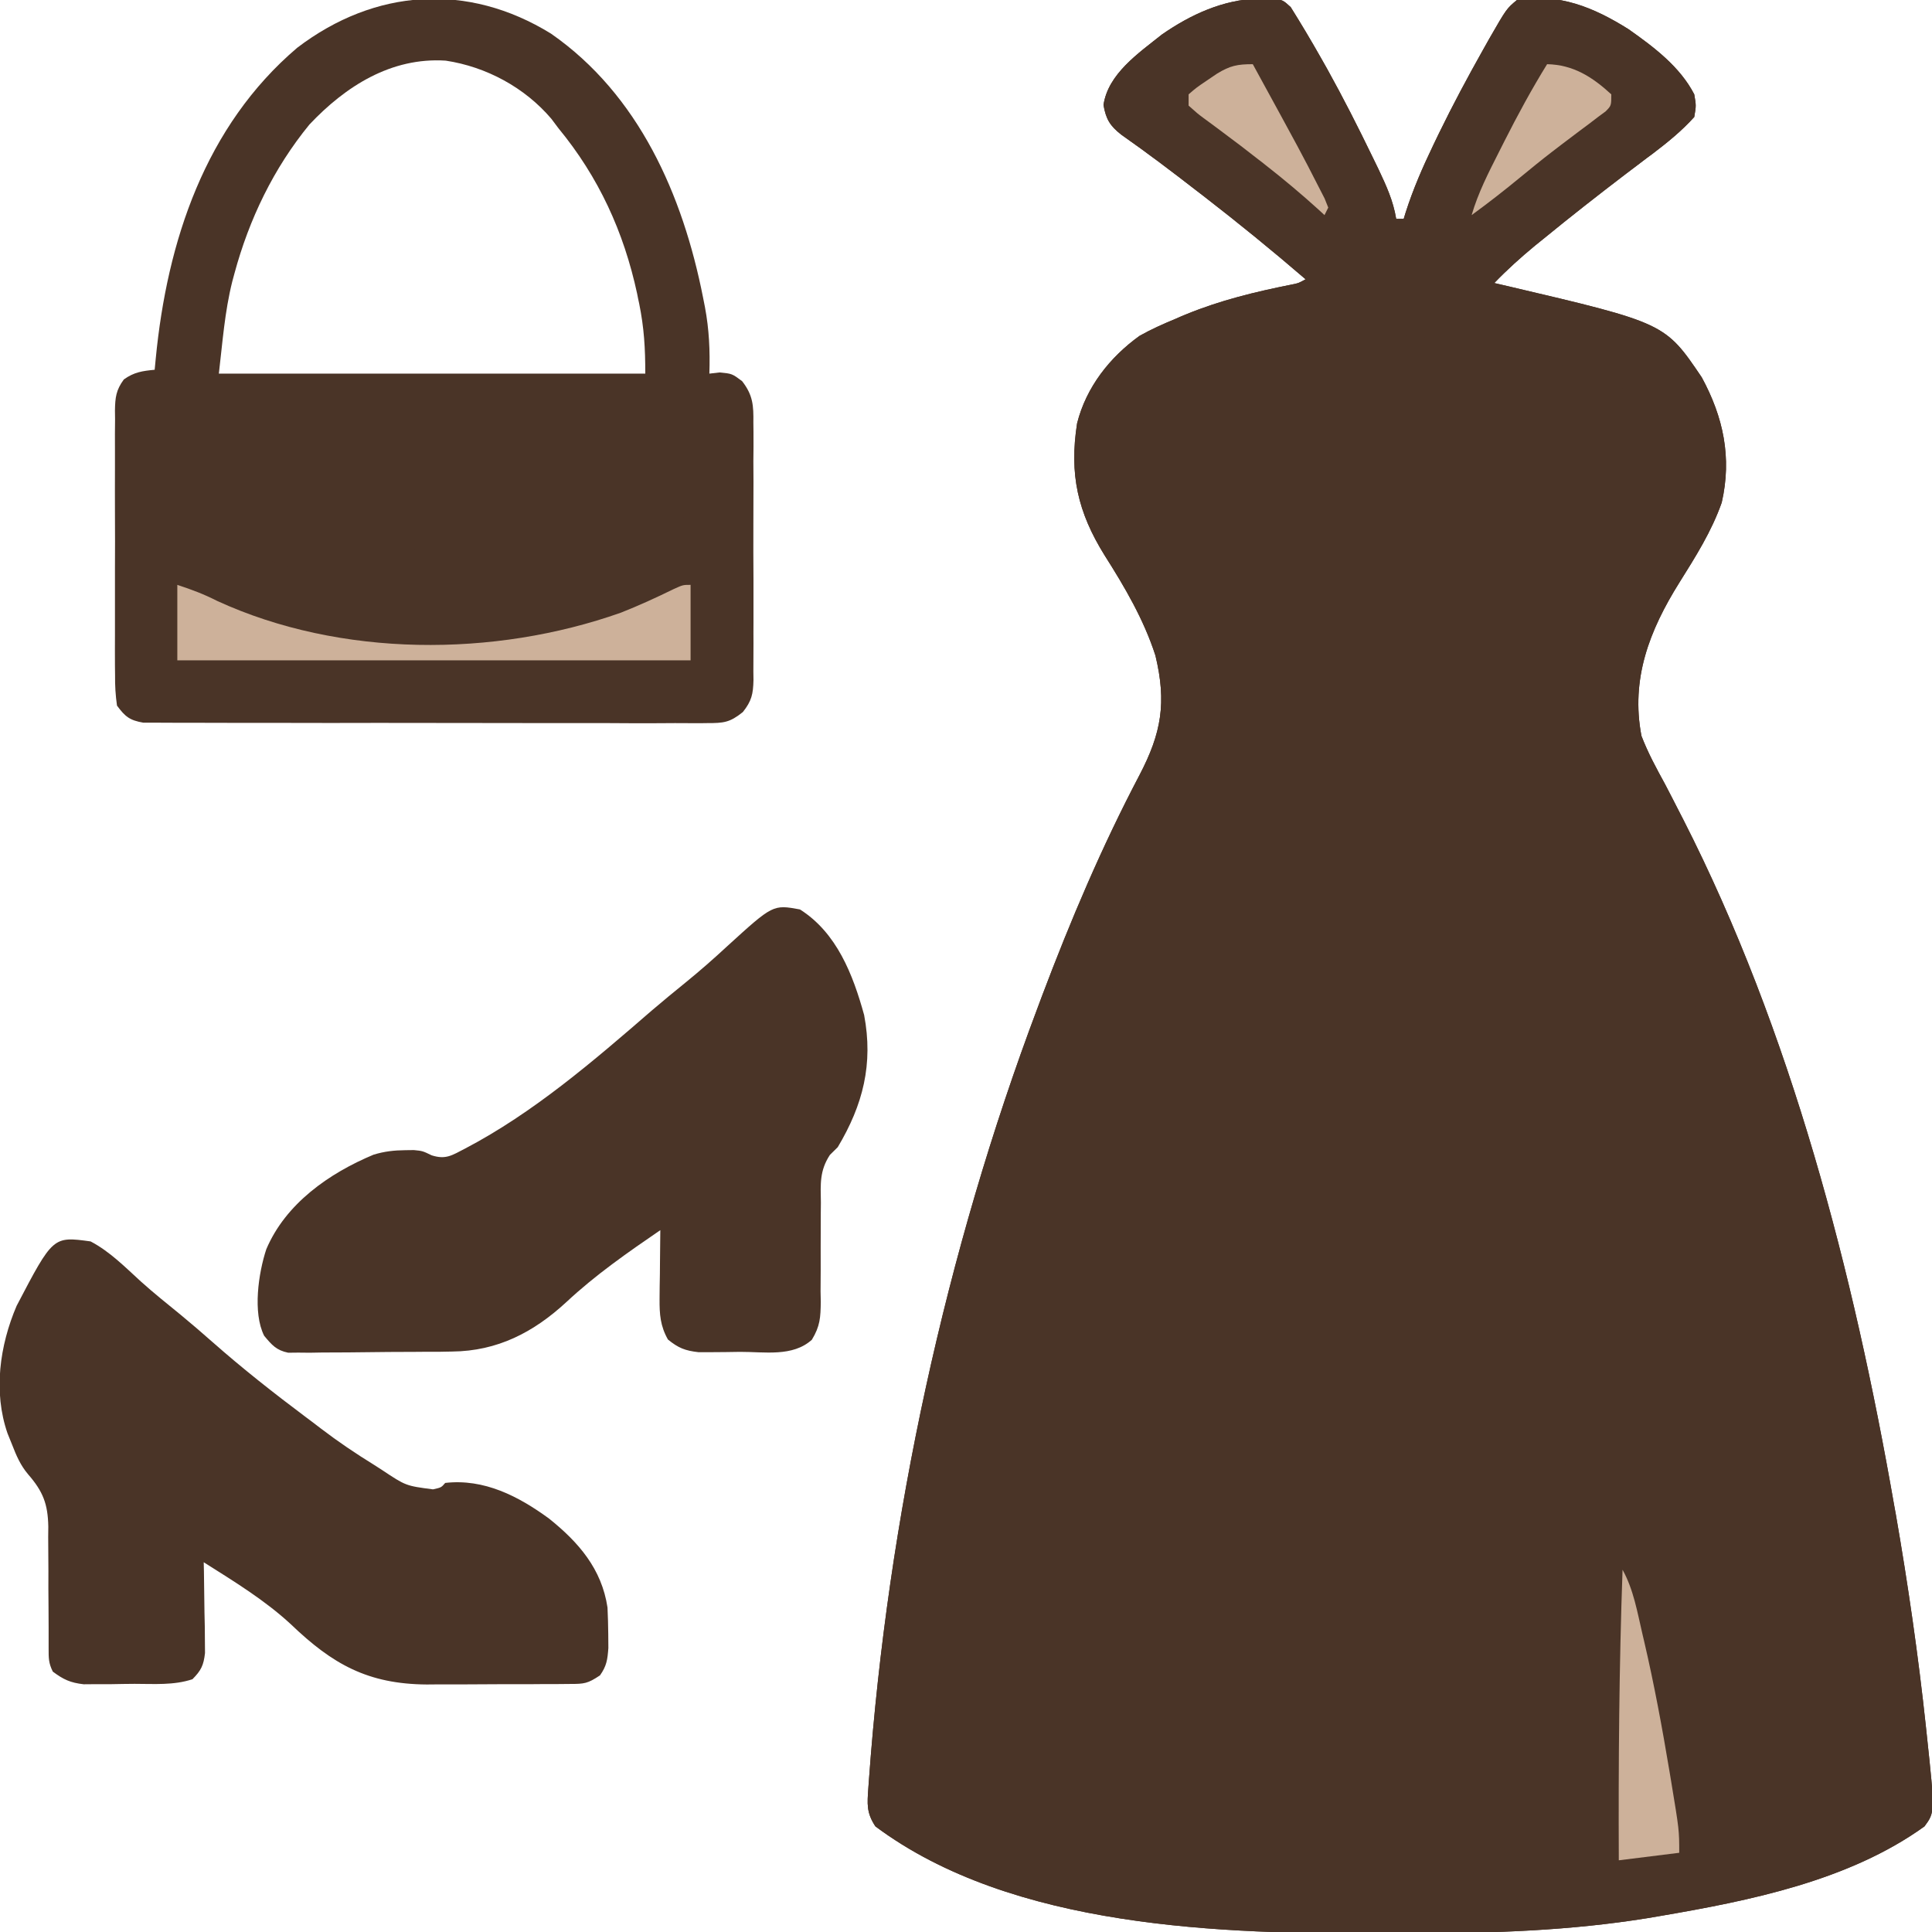 <svg width="18" height="18" viewBox="0 0 18 18" fill="none" xmlns="http://www.w3.org/2000/svg">
<g clip-path="url(#clip0_479_7014)">
<path d="M11.723 -0.013C11.762 -0.015 11.802 -0.017 11.843 -0.018C11.953 9.15527e-05 11.953 9.15527e-05 12.025 0.066C12.122 0.221 12.215 0.377 12.305 0.536C12.325 0.571 12.344 0.606 12.365 0.642C12.515 0.912 12.654 1.186 12.788 1.463C12.806 1.501 12.824 1.538 12.843 1.576C12.916 1.731 12.98 1.869 13.008 2.039C13.031 2.039 13.054 2.039 13.078 2.039C13.087 2.011 13.087 2.011 13.095 1.983C13.165 1.763 13.255 1.557 13.355 1.349C13.372 1.315 13.388 1.28 13.405 1.245C13.534 0.98 13.672 0.722 13.816 0.466C13.836 0.431 13.855 0.397 13.875 0.361C14.036 0.081 14.036 0.081 14.133 9.15527e-05C14.522 -0.067 14.85 0.069 15.174 0.273C15.408 0.438 15.652 0.621 15.785 0.879C15.803 0.984 15.803 0.984 15.785 1.09C15.668 1.22 15.538 1.325 15.399 1.431C15.379 1.446 15.359 1.461 15.338 1.476C15.276 1.524 15.214 1.57 15.152 1.617C14.891 1.816 14.633 2.018 14.379 2.226C14.341 2.257 14.341 2.257 14.302 2.288C14.168 2.399 14.042 2.512 13.922 2.637C13.986 2.652 13.986 2.652 14.052 2.667C15.513 3.01 15.513 3.01 15.855 3.516C16.056 3.886 16.137 4.263 16.041 4.682C15.946 4.952 15.797 5.187 15.646 5.428C15.367 5.874 15.192 6.326 15.293 6.856C15.353 7.013 15.432 7.158 15.513 7.306C15.559 7.393 15.603 7.481 15.648 7.568C15.66 7.591 15.671 7.613 15.683 7.636C16.688 9.608 17.27 11.858 17.648 14.027C17.655 14.068 17.655 14.068 17.663 14.109C17.777 14.765 17.872 15.422 17.943 16.084C17.946 16.112 17.949 16.14 17.952 16.169C18.028 16.883 18.028 16.883 17.93 17.016C17.226 17.523 16.303 17.708 15.467 17.851C15.426 17.858 15.385 17.865 15.343 17.872C14.633 17.986 13.925 18.012 13.206 18.011C13.11 18.011 13.013 18.011 12.916 18.012C11.389 18.022 9.43 17.967 8.156 17.016C8.071 16.888 8.08 16.806 8.09 16.66C8.092 16.633 8.094 16.606 8.096 16.578C8.272 14.149 8.809 11.665 9.668 9.387C9.682 9.351 9.695 9.314 9.709 9.277C9.974 8.575 10.267 7.885 10.617 7.22C10.821 6.829 10.87 6.546 10.765 6.108C10.657 5.773 10.48 5.471 10.292 5.175C10.041 4.772 9.961 4.419 10.035 3.944C10.12 3.607 10.339 3.329 10.617 3.129C10.727 3.067 10.84 3.017 10.956 2.969C11.003 2.948 11.003 2.948 11.052 2.928C11.369 2.798 11.694 2.719 12.03 2.652C12.097 2.639 12.097 2.639 12.164 2.602C11.854 2.335 11.538 2.078 11.215 1.828C11.195 1.813 11.175 1.797 11.155 1.782C10.922 1.601 10.688 1.424 10.447 1.255C10.341 1.172 10.304 1.11 10.281 0.978C10.324 0.687 10.607 0.496 10.826 0.321C11.094 0.135 11.395 -0.003 11.723 -0.013Z" fill="#4A3427"/>
<path d="M11.723 -0.013C11.762 -0.015 11.802 -0.017 11.843 -0.018C11.953 9.15527e-05 11.953 9.15527e-05 12.025 0.066C12.122 0.221 12.215 0.377 12.305 0.536C12.325 0.571 12.344 0.606 12.365 0.642C12.515 0.912 12.654 1.186 12.788 1.463C12.806 1.501 12.824 1.538 12.843 1.576C12.916 1.731 12.98 1.869 13.008 2.039C13.031 2.039 13.054 2.039 13.078 2.039C13.087 2.011 13.087 2.011 13.095 1.983C13.165 1.763 13.255 1.557 13.355 1.349C13.372 1.315 13.388 1.28 13.405 1.245C13.534 0.98 13.672 0.722 13.816 0.466C13.836 0.431 13.855 0.397 13.875 0.361C14.036 0.081 14.036 0.081 14.133 9.15527e-05C14.522 -0.067 14.85 0.069 15.174 0.273C15.408 0.438 15.652 0.621 15.785 0.879C15.803 0.984 15.803 0.984 15.785 1.09C15.668 1.22 15.538 1.325 15.399 1.431C15.379 1.446 15.359 1.461 15.338 1.476C15.276 1.524 15.214 1.57 15.152 1.617C14.891 1.816 14.633 2.018 14.379 2.226C14.341 2.257 14.341 2.257 14.302 2.288C14.168 2.399 14.042 2.512 13.922 2.637C13.986 2.652 13.986 2.652 14.052 2.667C15.513 3.01 15.513 3.01 15.855 3.516C16.056 3.886 16.137 4.263 16.041 4.682C15.946 4.952 15.797 5.187 15.646 5.428C15.367 5.874 15.192 6.326 15.293 6.856C15.353 7.013 15.432 7.158 15.513 7.306C15.559 7.393 15.603 7.481 15.648 7.568C15.66 7.591 15.671 7.613 15.683 7.636C16.688 9.608 17.27 11.858 17.648 14.027C17.655 14.068 17.655 14.068 17.663 14.109C17.777 14.765 17.872 15.422 17.943 16.084C17.946 16.112 17.949 16.14 17.952 16.169C18.028 16.883 18.028 16.883 17.93 17.016C17.226 17.523 16.303 17.708 15.467 17.851C15.426 17.858 15.385 17.865 15.343 17.872C14.633 17.986 13.925 18.012 13.206 18.011C13.11 18.011 13.013 18.011 12.916 18.012C11.389 18.022 9.43 17.967 8.156 17.016C8.071 16.888 8.08 16.806 8.09 16.66C8.092 16.633 8.094 16.606 8.096 16.578C8.272 14.149 8.809 11.665 9.668 9.387C9.682 9.351 9.695 9.314 9.709 9.277C9.974 8.575 10.267 7.885 10.617 7.22C10.821 6.829 10.87 6.546 10.765 6.108C10.657 5.773 10.48 5.471 10.292 5.175C10.041 4.772 9.961 4.419 10.035 3.944C10.12 3.607 10.339 3.329 10.617 3.129C10.727 3.067 10.84 3.017 10.956 2.969C11.003 2.948 11.003 2.948 11.052 2.928C11.369 2.798 11.694 2.719 12.03 2.652C12.097 2.639 12.097 2.639 12.164 2.602C11.854 2.335 11.538 2.078 11.215 1.828C11.195 1.813 11.175 1.797 11.155 1.782C10.922 1.601 10.688 1.424 10.447 1.255C10.341 1.172 10.304 1.11 10.281 0.978C10.324 0.687 10.607 0.496 10.826 0.321C11.094 0.135 11.395 -0.003 11.723 -0.013ZM10.793 3.727C10.641 3.915 10.562 4.109 10.572 4.354C10.609 4.63 10.766 4.856 10.912 5.087C11.085 5.363 11.217 5.632 11.32 5.941C11.33 5.969 11.339 5.996 11.348 6.023C11.397 6.196 11.4 6.374 11.404 6.552C11.405 6.576 11.406 6.6 11.407 6.625C11.408 6.977 11.234 7.287 11.074 7.592C10.686 8.352 10.373 9.145 10.09 9.949C10.075 9.99 10.061 10.031 10.046 10.072C9.431 11.823 9.042 13.637 8.796 15.473C8.79 15.514 8.79 15.514 8.784 15.556C8.733 15.937 8.701 16.316 8.684 16.699C10.032 17.39 11.615 17.448 13.104 17.446C13.157 17.446 13.157 17.446 13.21 17.446C13.551 17.445 13.892 17.441 14.232 17.422C14.27 17.42 14.27 17.42 14.309 17.418C14.424 17.419 14.424 17.419 14.52 17.367C14.524 17.318 14.525 17.268 14.526 17.218C14.527 17.17 14.527 17.17 14.528 17.121C14.528 17.086 14.529 17.05 14.53 17.014C14.53 16.976 14.531 16.939 14.531 16.901C14.534 16.777 14.535 16.653 14.537 16.529C14.539 16.442 14.54 16.356 14.541 16.269C14.545 16.04 14.549 15.811 14.553 15.583C14.558 15.219 14.564 14.855 14.57 14.491C14.572 14.365 14.574 14.239 14.576 14.113C14.58 13.885 14.584 13.658 14.59 13.43C14.591 13.375 14.591 13.375 14.592 13.32C14.595 13.216 14.598 13.113 14.602 13.009C14.603 12.978 14.603 12.947 14.604 12.916C14.613 12.707 14.613 12.707 14.675 12.631C14.744 12.575 14.783 12.571 14.871 12.571C14.907 12.57 14.907 12.57 14.944 12.569C15.044 12.594 15.062 12.639 15.117 12.727C15.153 12.82 15.185 12.911 15.215 13.006C15.224 13.034 15.233 13.062 15.243 13.091C15.272 13.183 15.301 13.276 15.33 13.368C15.34 13.4 15.351 13.432 15.361 13.465C15.67 14.447 15.921 15.441 16.085 16.458C16.11 16.606 16.137 16.754 16.165 16.901C16.174 16.945 16.182 16.988 16.19 17.033C16.196 17.062 16.201 17.091 16.207 17.121C16.444 17.092 16.661 17.033 16.884 16.95C16.919 16.937 16.919 16.937 16.954 16.924C17.113 16.863 17.255 16.785 17.402 16.699C17.383 16.251 17.337 15.808 17.277 15.363C17.273 15.329 17.268 15.295 17.263 15.26C17.165 14.527 17.03 13.802 16.875 13.078C16.87 13.054 16.865 13.029 16.859 13.004C16.433 11.005 15.767 9.03 14.819 7.217C14.622 6.793 14.643 6.291 14.787 5.853C14.933 5.486 15.124 5.144 15.332 4.809C15.488 4.557 15.493 4.336 15.469 4.043C15.412 3.867 15.287 3.709 15.122 3.622C15.04 3.585 14.957 3.551 14.873 3.518C14.843 3.506 14.812 3.494 14.78 3.481C13.658 3.052 11.787 2.867 10.793 3.727Z" fill="#4A3427"/>
<path d="M5.133 0.313C5.952 0.882 6.362 1.818 6.55 2.771C6.556 2.801 6.562 2.831 6.568 2.862C6.607 3.07 6.616 3.269 6.609 3.481C6.641 3.477 6.672 3.473 6.704 3.47C6.82 3.481 6.82 3.481 6.914 3.551C7.016 3.682 7.021 3.779 7.019 3.938C7.019 3.966 7.019 3.994 7.02 4.023C7.021 4.114 7.02 4.206 7.019 4.298C7.02 4.362 7.02 4.426 7.02 4.49C7.02 4.624 7.02 4.758 7.019 4.892C7.018 5.063 7.019 5.235 7.02 5.406C7.02 5.538 7.02 5.67 7.02 5.802C7.019 5.866 7.02 5.929 7.02 5.992C7.02 6.08 7.02 6.169 7.019 6.257C7.019 6.283 7.02 6.309 7.02 6.336C7.017 6.466 7.003 6.531 6.921 6.634C6.799 6.732 6.743 6.737 6.588 6.737C6.565 6.737 6.542 6.737 6.519 6.738C6.442 6.738 6.366 6.738 6.289 6.737C6.235 6.737 6.18 6.738 6.125 6.738C5.976 6.739 5.827 6.738 5.678 6.737C5.523 6.737 5.367 6.737 5.211 6.737C4.95 6.737 4.688 6.737 4.427 6.736C4.124 6.735 3.822 6.735 3.519 6.735C3.228 6.736 2.938 6.736 2.647 6.735C2.523 6.735 2.399 6.735 2.275 6.735C2.129 6.735 1.984 6.735 1.838 6.734C1.784 6.734 1.731 6.734 1.677 6.734C1.604 6.734 1.531 6.734 1.458 6.733C1.418 6.733 1.377 6.733 1.335 6.733C1.208 6.711 1.166 6.677 1.09 6.574C1.076 6.475 1.071 6.389 1.072 6.289C1.071 6.261 1.071 6.232 1.071 6.203C1.07 6.108 1.071 6.014 1.071 5.919C1.071 5.854 1.071 5.788 1.071 5.722C1.071 5.585 1.071 5.447 1.071 5.31C1.072 5.133 1.072 4.957 1.071 4.781C1.07 4.645 1.071 4.509 1.071 4.374C1.071 4.309 1.071 4.244 1.071 4.179C1.07 4.088 1.071 3.997 1.072 3.906C1.071 3.879 1.071 3.852 1.071 3.825C1.073 3.703 1.081 3.634 1.154 3.535C1.249 3.467 1.327 3.456 1.441 3.445C1.446 3.394 1.446 3.394 1.451 3.341C1.557 2.248 1.911 1.175 2.769 0.445C3.493 -0.107 4.358 -0.165 5.133 0.313ZM2.883 1.16C2.549 1.568 2.321 2.042 2.184 2.549C2.177 2.573 2.171 2.598 2.164 2.623C2.093 2.908 2.074 3.184 2.039 3.481C3.35 3.481 4.661 3.481 6.012 3.481C6.012 3.241 6.001 3.056 5.955 2.828C5.948 2.798 5.942 2.767 5.936 2.736C5.812 2.161 5.578 1.65 5.203 1.195C5.181 1.166 5.159 1.137 5.137 1.107C4.889 0.815 4.53 0.622 4.153 0.565C3.644 0.532 3.219 0.804 2.883 1.16Z" fill="#4A3427"/>
<path d="M7.453 8.473C7.796 8.69 7.947 9.08 8.051 9.457C8.137 9.913 8.041 10.293 7.805 10.688C7.781 10.711 7.757 10.735 7.732 10.76C7.635 10.908 7.645 11.032 7.648 11.205C7.647 11.238 7.647 11.271 7.647 11.305C7.646 11.409 7.646 11.514 7.646 11.619C7.647 11.757 7.646 11.895 7.645 12.033C7.646 12.081 7.646 12.081 7.647 12.129C7.645 12.275 7.641 12.355 7.564 12.482C7.385 12.644 7.122 12.594 6.895 12.595C6.85 12.595 6.805 12.596 6.759 12.597C6.715 12.597 6.672 12.597 6.627 12.598C6.588 12.598 6.548 12.598 6.507 12.598C6.383 12.584 6.32 12.559 6.223 12.48C6.152 12.354 6.144 12.246 6.145 12.103C6.146 12.066 6.146 12.028 6.146 11.989C6.147 11.931 6.147 11.931 6.148 11.872C6.148 11.832 6.149 11.793 6.149 11.752C6.15 11.655 6.151 11.558 6.152 11.461C5.847 11.67 5.549 11.877 5.278 12.13C4.972 12.413 4.635 12.588 4.212 12.592C4.177 12.593 4.141 12.593 4.105 12.594C4.067 12.594 4.029 12.594 3.99 12.594C3.931 12.595 3.931 12.595 3.871 12.595C3.788 12.596 3.706 12.596 3.623 12.596C3.496 12.597 3.369 12.598 3.243 12.6C3.162 12.6 3.082 12.601 3.001 12.601C2.963 12.602 2.925 12.602 2.886 12.603C2.833 12.603 2.833 12.603 2.779 12.602C2.733 12.603 2.733 12.603 2.685 12.603C2.574 12.58 2.533 12.531 2.461 12.445C2.353 12.229 2.408 11.86 2.481 11.639C2.661 11.214 3.066 10.931 3.48 10.758C3.581 10.727 3.672 10.717 3.777 10.716C3.816 10.715 3.816 10.715 3.856 10.715C3.937 10.723 3.937 10.723 4.022 10.764C4.154 10.806 4.211 10.764 4.333 10.701C4.969 10.368 5.531 9.884 6.071 9.416C6.175 9.327 6.281 9.24 6.387 9.154C6.521 9.045 6.65 8.932 6.776 8.815C7.202 8.427 7.202 8.427 7.453 8.473Z" fill="#4A3427"/>
<path d="M0.844 11.566C1.023 11.66 1.163 11.803 1.312 11.939C1.433 12.048 1.56 12.149 1.686 12.252C1.785 12.334 1.882 12.417 1.978 12.502C2.258 12.749 2.549 12.978 2.848 13.202C2.895 13.237 2.942 13.272 2.988 13.308C3.149 13.431 3.315 13.543 3.487 13.649C3.511 13.665 3.535 13.68 3.56 13.696C3.781 13.843 3.781 13.843 4.034 13.876C4.111 13.859 4.111 13.859 4.148 13.816C4.51 13.775 4.829 13.939 5.115 14.148C5.391 14.369 5.606 14.617 5.66 14.977C5.664 15.059 5.666 15.142 5.667 15.225C5.667 15.267 5.668 15.31 5.668 15.354C5.66 15.463 5.652 15.521 5.59 15.609C5.475 15.686 5.443 15.689 5.311 15.689C5.258 15.69 5.258 15.69 5.204 15.69C5.165 15.69 5.127 15.69 5.088 15.69C5.048 15.691 5.009 15.691 4.968 15.691C4.884 15.691 4.8 15.691 4.717 15.691C4.589 15.691 4.462 15.692 4.335 15.693C4.253 15.693 4.172 15.693 4.09 15.693C4.052 15.693 4.015 15.693 3.976 15.694C3.427 15.69 3.099 15.506 2.711 15.134C2.466 14.907 2.179 14.733 1.898 14.555C1.899 14.583 1.899 14.611 1.9 14.64C1.902 14.767 1.904 14.894 1.905 15.021C1.906 15.065 1.907 15.109 1.908 15.154C1.908 15.197 1.908 15.239 1.909 15.283C1.909 15.322 1.91 15.361 1.91 15.401C1.897 15.516 1.874 15.563 1.793 15.645C1.618 15.703 1.436 15.688 1.254 15.688C1.183 15.688 1.112 15.69 1.041 15.691C0.973 15.691 0.973 15.691 0.904 15.691C0.863 15.692 0.822 15.692 0.78 15.692C0.656 15.678 0.591 15.648 0.492 15.574C0.452 15.493 0.453 15.448 0.453 15.358C0.453 15.328 0.453 15.298 0.453 15.267C0.453 15.235 0.453 15.202 0.453 15.169C0.453 15.1 0.452 15.031 0.452 14.962C0.451 14.853 0.45 14.744 0.451 14.635C0.451 14.53 0.45 14.425 0.449 14.32C0.449 14.288 0.45 14.256 0.45 14.223C0.446 14.012 0.401 13.896 0.262 13.736C0.19 13.651 0.152 13.561 0.112 13.458C0.098 13.424 0.084 13.389 0.07 13.354C-0.064 12.968 -0.003 12.535 0.155 12.166C0.494 11.518 0.494 11.518 0.844 11.566Z" fill="#4A3427"/>
<path d="M1.652 4.043C3.23 4.043 4.808 4.043 6.434 4.043C6.434 4.287 6.434 4.53 6.434 4.781C5.775 5.17 5.068 5.463 4.289 5.449C4.292 5.401 4.292 5.401 4.296 5.353C4.296 5.241 4.296 5.241 4.254 5.155C4.159 5.077 4.088 5.08 3.968 5.087C3.899 5.095 3.899 5.095 3.832 5.135C3.779 5.237 3.795 5.336 3.797 5.449C3.2 5.432 2.647 5.314 2.106 5.058C2.044 5.029 1.98 5.006 1.916 4.983C1.808 4.935 1.808 4.935 1.652 4.781C1.652 4.538 1.652 4.294 1.652 4.043Z" fill="#4A3427"/>
<path d="M1.652 5.449C1.791 5.495 1.898 5.535 2.024 5.599C3.172 6.126 4.604 6.126 5.785 5.708C5.952 5.642 6.114 5.568 6.275 5.489C6.363 5.449 6.363 5.449 6.434 5.449C6.434 5.681 6.434 5.913 6.434 6.152C4.856 6.152 3.278 6.152 1.652 6.152C1.652 5.92 1.652 5.688 1.652 5.449Z" fill="#CDB19A"/>
<path d="M15.117 14.625C15.22 14.811 15.254 15.018 15.302 15.223C15.307 15.245 15.312 15.268 15.318 15.291C15.412 15.694 15.487 16.1 15.555 16.508C15.559 16.536 15.564 16.563 15.569 16.592C15.645 17.051 15.645 17.051 15.645 17.262C15.459 17.285 15.273 17.308 15.082 17.332C15.078 16.429 15.085 15.528 15.117 14.625Z" fill="#CDB19A"/>
<path d="M11.672 0.598C12.124 1.425 12.124 1.425 12.283 1.736C12.302 1.773 12.321 1.81 12.341 1.849C12.352 1.877 12.363 1.905 12.375 1.934C12.358 1.968 12.358 1.968 12.34 2.004C12.314 1.98 12.314 1.98 12.288 1.956C12.126 1.809 11.959 1.669 11.786 1.534C11.765 1.517 11.745 1.501 11.723 1.485C11.616 1.401 11.508 1.318 11.398 1.237C11.377 1.221 11.356 1.205 11.334 1.189C11.293 1.159 11.253 1.129 11.212 1.099C11.157 1.058 11.157 1.058 11.074 0.984C11.074 0.95 11.074 0.915 11.074 0.879C11.147 0.816 11.147 0.816 11.243 0.751C11.275 0.73 11.306 0.709 11.339 0.686C11.46 0.612 11.528 0.598 11.672 0.598Z" fill="#CDB19A"/>
<path d="M14.414 0.598C14.657 0.603 14.835 0.716 15.012 0.879C15.012 0.984 15.012 0.984 14.96 1.037C14.924 1.064 14.924 1.064 14.887 1.091C14.847 1.122 14.847 1.122 14.806 1.153C14.778 1.174 14.749 1.195 14.72 1.217C14.661 1.262 14.603 1.306 14.544 1.35C14.516 1.372 14.487 1.394 14.458 1.416C14.358 1.493 14.261 1.572 14.164 1.652C14.016 1.774 13.866 1.891 13.711 2.004C13.771 1.797 13.867 1.611 13.964 1.419C13.981 1.385 13.998 1.351 14.016 1.316C14.14 1.071 14.27 0.831 14.414 0.598Z" fill="#CDB19A"/>
</g>
<defs>
<clipPath id="clip0_479_7014">
<rect width="18" height="18" fill="white"/>
</clipPath>
</defs>
</svg>
